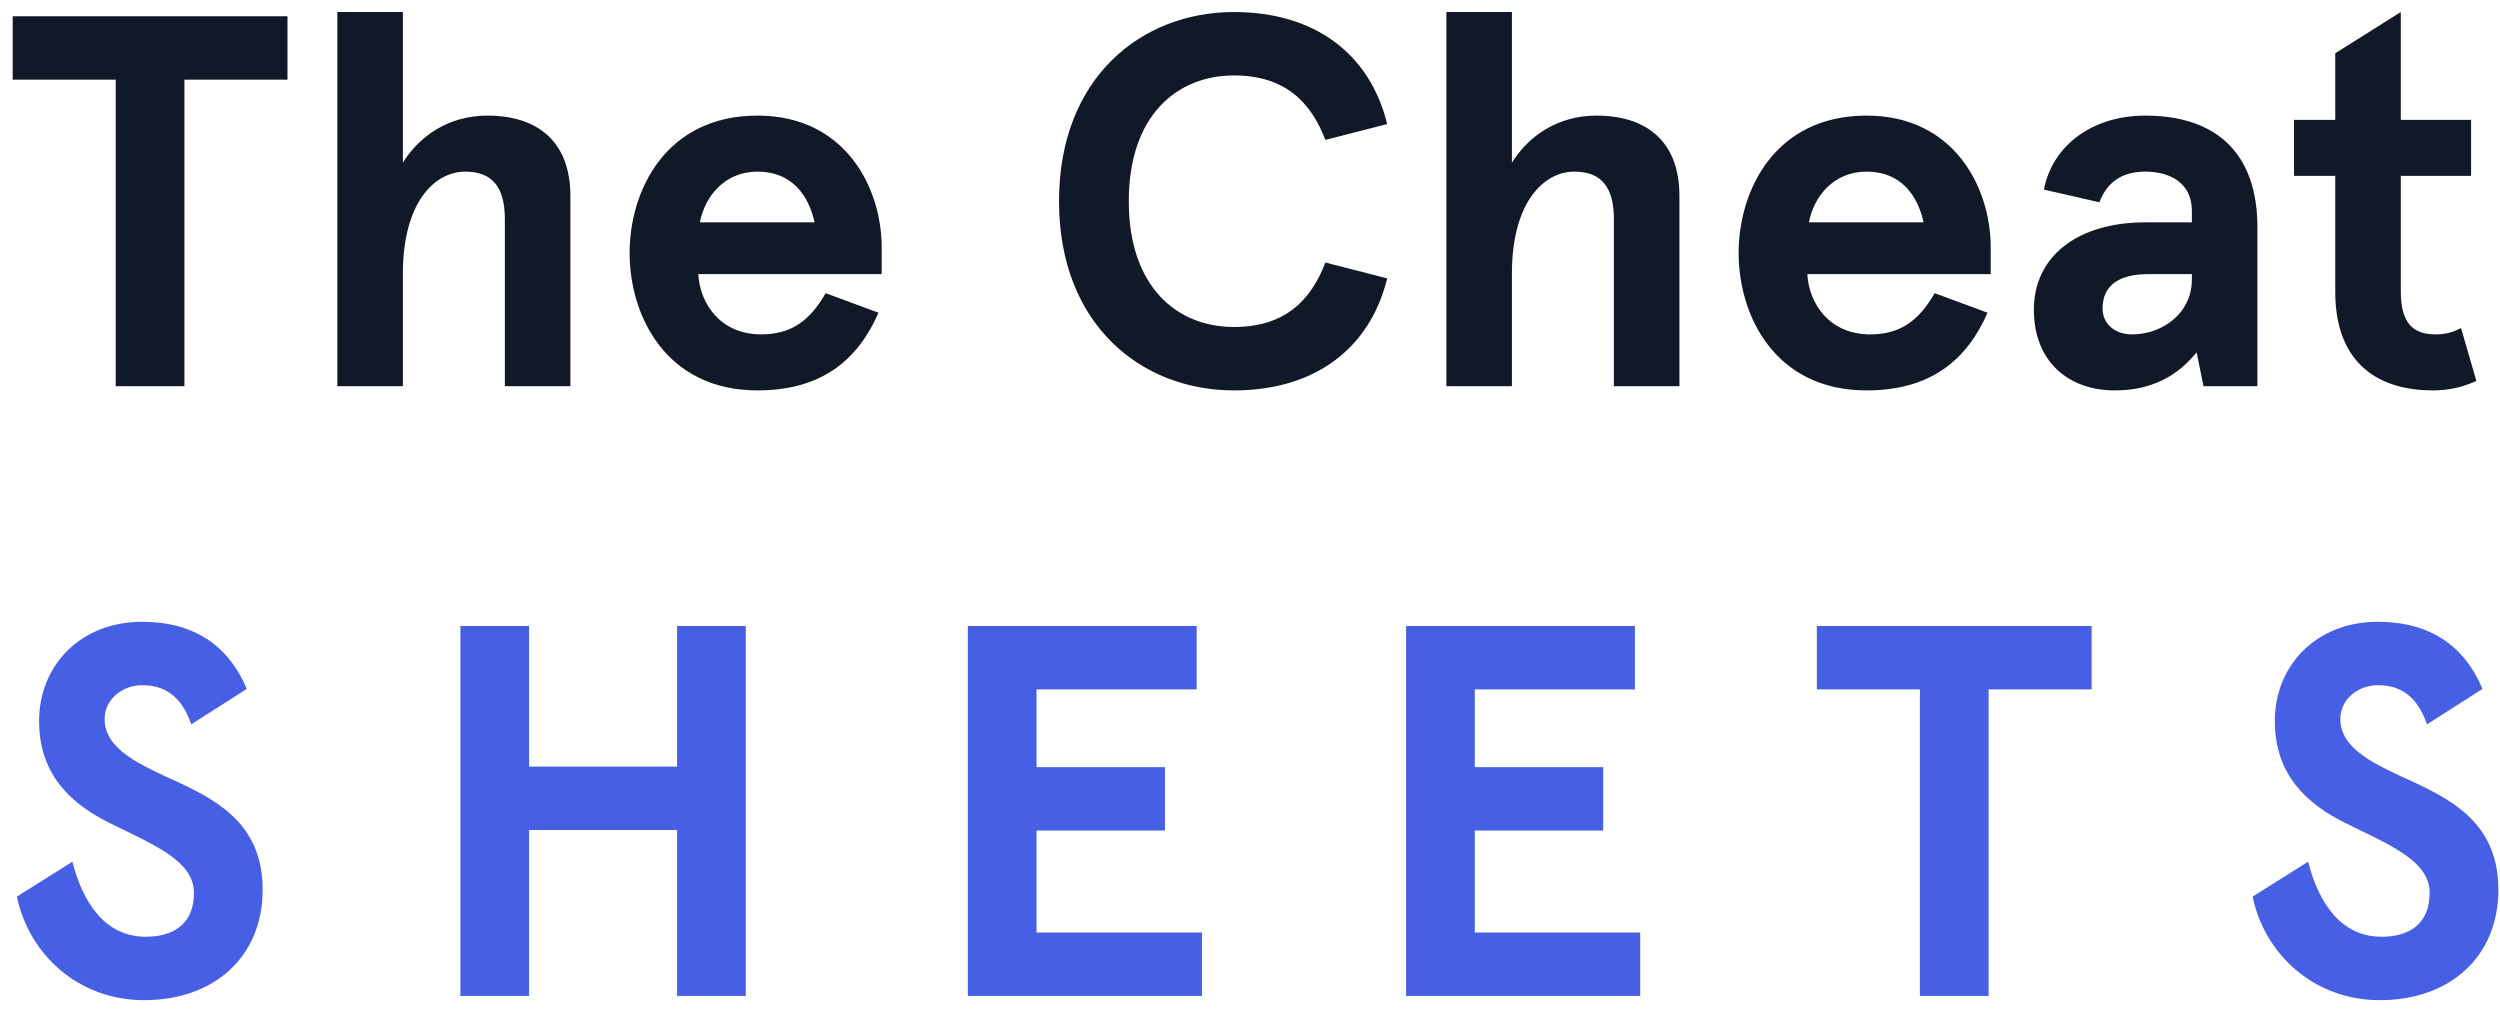<svg width="123" height="50" viewBox="0 0 123 50" fill="none"
  xmlns="http://www.w3.org/2000/svg">
  <path d="M5.694 19H9.074V3.92H14.144V0.8H0.624V3.92H5.694V19ZM16.597 19H19.821V13.462C19.821 9.926 21.407 8.444 22.889 8.444C24.215 8.444 24.839 9.198 24.839 10.784V19H28.063V9.64C28.063 6.962 26.451 5.688 23.981 5.688C22.083 5.688 20.653 6.676 19.821 8.002V0.592H16.597V19ZM37.269 19.208C40.441 19.208 42.209 17.7 43.223 15.386L40.623 14.424C39.843 15.776 38.933 16.452 37.451 16.452C35.449 16.452 34.435 14.944 34.357 13.488H43.379V12.162C43.379 9.302 41.637 5.688 37.269 5.688C32.771 5.688 30.977 9.354 30.977 12.448C30.977 15.542 32.771 19.208 37.269 19.208ZM34.435 10.94C34.669 9.692 35.631 8.444 37.269 8.444C38.985 8.444 39.791 9.64 40.077 10.94H34.435ZM60.71 19.208C64.662 19.208 67.392 17.18 68.25 13.696L65.208 12.916C64.506 14.762 63.232 16.088 60.71 16.088C57.902 16.088 55.536 14.112 55.536 9.9C55.536 5.688 57.902 3.712 60.71 3.712C63.232 3.712 64.506 5.038 65.208 6.884L68.25 6.104C67.392 2.62 64.662 0.592 60.71 0.592C56.16 0.592 52.104 3.816 52.104 9.9C52.104 15.984 56.16 19.208 60.71 19.208ZM71.162 19H74.386V13.462C74.386 9.926 75.972 8.444 77.454 8.444C78.78 8.444 79.404 9.198 79.404 10.784V19H82.628V9.64C82.628 6.962 81.016 5.688 78.546 5.688C76.648 5.688 75.218 6.676 74.386 8.002V0.592H71.162V19ZM91.833 19.208C95.005 19.208 96.773 17.7 97.787 15.386L95.187 14.424C94.407 15.776 93.497 16.452 92.015 16.452C90.013 16.452 88.999 14.944 88.921 13.488H97.943V12.162C97.943 9.302 96.201 5.688 91.833 5.688C87.335 5.688 85.541 9.354 85.541 12.448C85.541 15.542 87.335 19.208 91.833 19.208ZM88.999 10.94C89.233 9.692 90.195 8.444 91.833 8.444C93.549 8.444 94.355 9.64 94.641 10.94H88.999ZM104.044 19.208C105.916 19.208 107.164 18.454 108.074 17.336L108.412 19H111.064V11.174C111.064 7.508 109.01 5.688 105.552 5.688C102.926 5.688 100.976 7.17 100.56 9.328L103.29 9.952C103.706 8.86 104.512 8.444 105.552 8.444C106.748 8.444 107.84 8.99 107.84 10.368V10.94H105.552C102.198 10.94 100.066 12.63 100.066 15.23C100.066 17.83 101.808 19.208 104.044 19.208ZM104.902 16.452C104.044 16.452 103.446 15.932 103.446 15.178C103.446 14.008 104.304 13.488 105.682 13.488H107.84V13.748C107.84 15.438 106.358 16.452 104.902 16.452ZM119.705 19.208C120.407 19.208 121.109 19.078 121.837 18.74L121.083 16.14C120.641 16.374 120.277 16.452 119.835 16.452C118.743 16.452 118.119 15.932 118.119 14.32V8.652H121.577V5.896H118.119V0.592L114.895 2.62V5.896H112.867V8.652H114.895V14.372C114.895 17.622 116.741 19.208 119.705 19.208Z" fill="#111827"/>
  <path d="M7.098 49.208C10.504 49.208 12.922 47.102 12.922 43.774C12.922 40.706 10.92 39.484 8.788 38.496C6.916 37.638 5.148 36.884 5.148 35.376C5.148 34.414 6.006 33.712 6.994 33.712C8.06 33.712 8.918 34.206 9.412 35.636L12.142 33.894C11.258 31.788 9.568 30.592 6.994 30.592C3.978 30.592 1.924 32.724 1.924 35.48C1.924 38.184 3.588 39.588 5.356 40.472C7.488 41.538 9.542 42.318 9.542 43.93C9.542 45.464 8.528 46.088 7.176 46.088C5.174 46.088 4.082 44.424 3.562 42.396L0.832 44.112C1.404 46.894 3.796 49.208 7.098 49.208ZM22.652 49H26.032V40.836H33.312V49H36.693V30.8H33.312V37.716H26.032V30.8H22.652V49ZM47.618 49H59.136V45.88H50.998V40.862H57.316V37.742H50.998V33.92H58.876V30.8H47.618V49ZM69.18 49H80.698V45.88H72.56V40.862H78.878V37.742H72.56V33.92H80.438V30.8H69.18V49ZM94.459 49H97.839V33.92H102.909V30.8H89.389V33.92H94.459V49ZM117.095 49.208C120.501 49.208 122.919 47.102 122.919 43.774C122.919 40.706 120.917 39.484 118.785 38.496C116.913 37.638 115.145 36.884 115.145 35.376C115.145 34.414 116.003 33.712 116.991 33.712C118.057 33.712 118.915 34.206 119.409 35.636L122.139 33.894C121.255 31.788 119.565 30.592 116.991 30.592C113.975 30.592 111.921 32.724 111.921 35.48C111.921 38.184 113.585 39.588 115.353 40.472C117.485 41.538 119.539 42.318 119.539 43.93C119.539 45.464 118.525 46.088 117.173 46.088C115.171 46.088 114.079 44.424 113.559 42.396L110.829 44.112C111.401 46.894 113.793 49.208 117.095 49.208Z" fill="#465FE5"/>
</svg>
